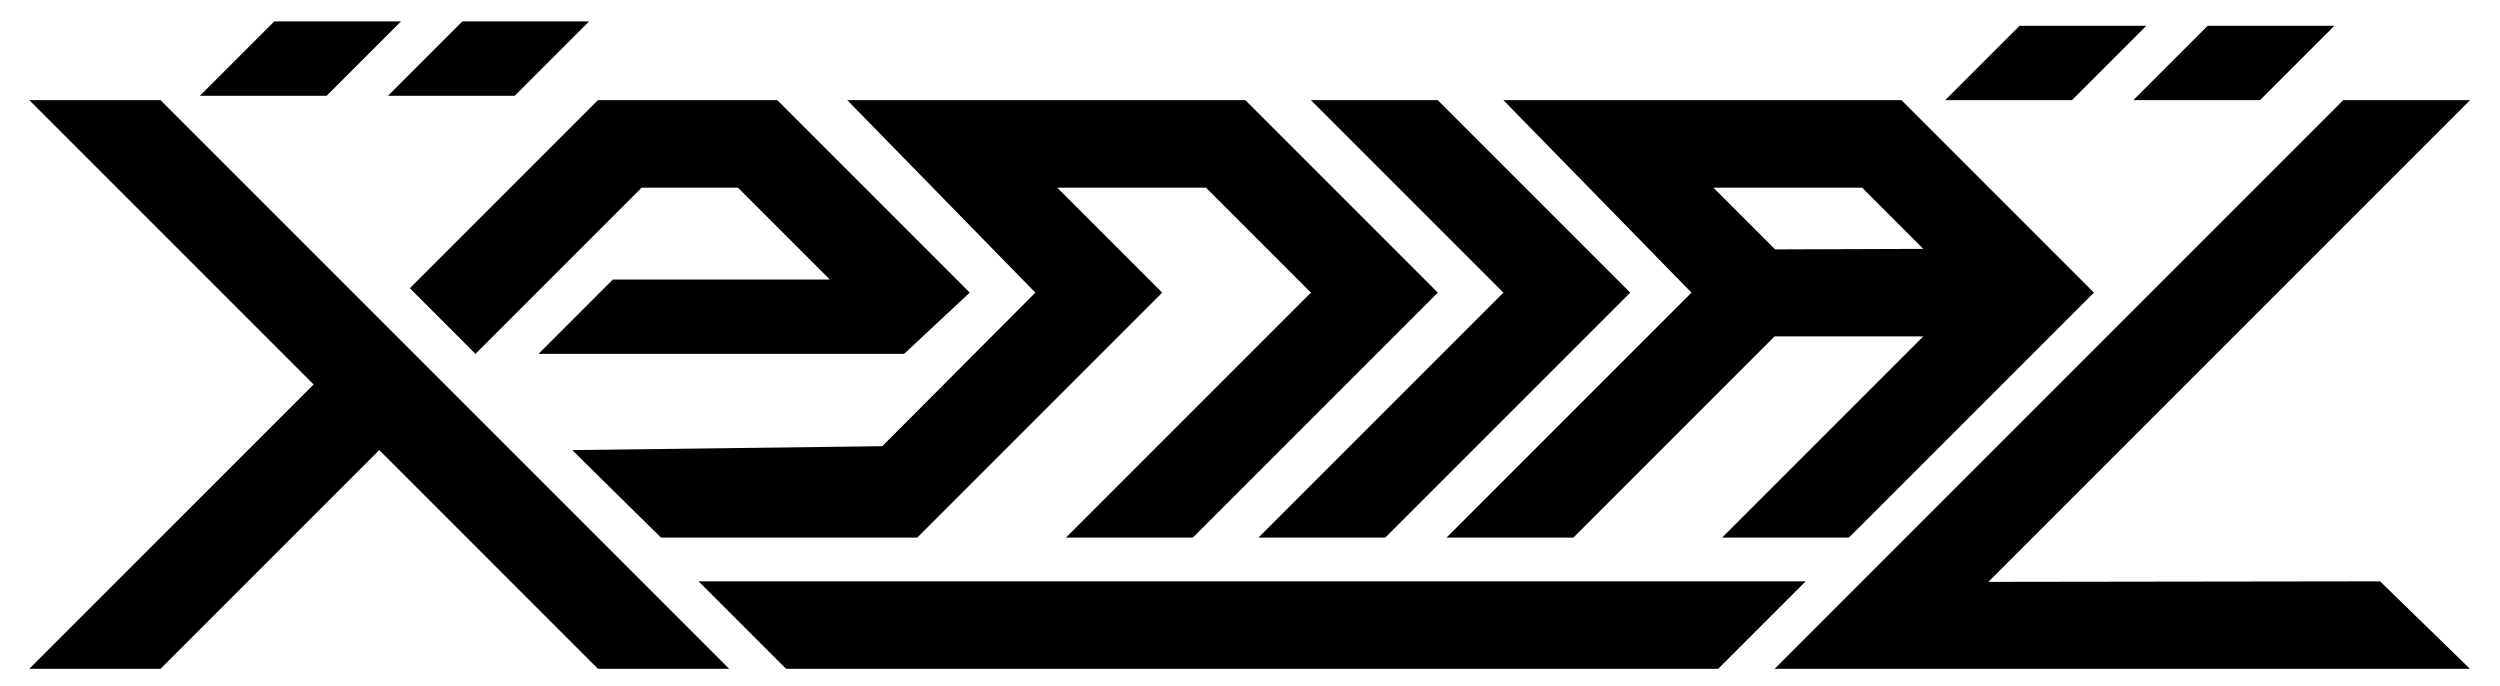 <?xml version="1.0" encoding="UTF-8" standalone="no"?>
<svg
   xmlns:dc="http://purl.org/dc/elements/1.1/"
   xmlns:cc="http://creativecommons.org/ns#"
   xmlns:rdf="http://www.w3.org/1999/02/22-rdf-syntax-ns#"
   xmlns:svg="http://www.w3.org/2000/svg"
   xmlns="http://www.w3.org/2000/svg"
   id="svg2"
   viewBox="0 256 1821.333 512"
   height="500"
   width="1821.333"
   xml:space="preserve"
   version="1.1">
  <link xmlns="http://www.w3.org/1999/xhtml" rel="stylesheet" href="../css/styles.css" type="text/css"/>
   <g
     transform="matrix(1.333,0,0,-1.333,0,1024)"
     class="button"
     id="g10"><g
       transform="translate(0,520.09)"
       id="g12"><path
         id="path14"
         d="M 0,0 159.122,-159.123 0,-318.245 h 73.441 l 122.402,122.402 122.401,-122.402 h 73.441 L 73.441,0 Z" /></g><g
       transform="translate(326.582,419.72)"
       id="g16"><path
         id="path18"
         d="M 0,0 H 121.407 L 69.998,51.409 H 16.142 L -76.884,-41.617 -113.604,-4.896 -8.339,100.37 H 92.03 L 199.744,-7.344 163.023,-41.617 h -204.64 z" /></g><g
       transform="translate(687.896,275.287)"
       id="g20"><path
         id="path22"
         d="M 0,0 137.089,137.089 29.376,244.803 h 70.993 L 208.082,137.089 70.992,0 Z" /></g><g
       transform="translate(200.738,522.538)"
       id="g24"><path
         id="path26"
         d="m 0,0 41.617,41.617 h 70.925 L 70.926,0 Z" /></g><g
       transform="translate(95.473,522.538)"
       id="g28"><path
         id="path30"
         d="m 0,0 41.617,41.617 h 70.925 L 70.926,0 Z" /></g><g
       transform="translate(977.058,436.563)"
       id="g32"><path
         id="path34"
         d="M 0,0 -34.566,34.566 H 48.666 L 82.938,0.293 Z m 70.698,83.527 h -222.77 L -46.807,-24.187 -183.896,-161.276 h 70.993 L -0.294,-48.667 H 82.938 L -29.671,-161.276 h 70.993 l 137.09,137.089 z" /></g><g
       transform="translate(1295.006,520.09)"
       id="g36"><path
         id="path38"
         d="M 0,0 -318.243,-318.245 H 70.891 l -50.27,48.961 -219.216,-0.307 L 70.994,0 Z" /></g><g
       transform="translate(374.548,250.807)"
       id="g40"><path
         id="path42"
         d="M 0,0 48.96,-48.961 H 570.653 L 619.614,0 Z" /></g><g
       transform="translate(353.51,275.286)"
       id="g44"><path
         id="path46"
         d="m 0,0 -49.659,48.961 173.515,2.18 85.681,85.949 -105.266,107.714 H 327.042 L 434.756,137.09 297.666,0.001 H 226.673 L 363.763,137.09 305.01,195.843 H 221.777 L 280.53,137.09 143.44,0.001 Z" /></g><g
       transform="translate(1177.502,520.09)"
       id="g48"><path
         id="path50"
         d="m 0,0 41.616,41.616 h 70.926 L 70.926,0 Z" /></g><g
       transform="translate(1072.236,520.09)"
       id="g52"><path
         id="path54"
         d="m 0,0 41.617,41.616 h 70.925 L 70.926,0 Z" /></g></g></svg>